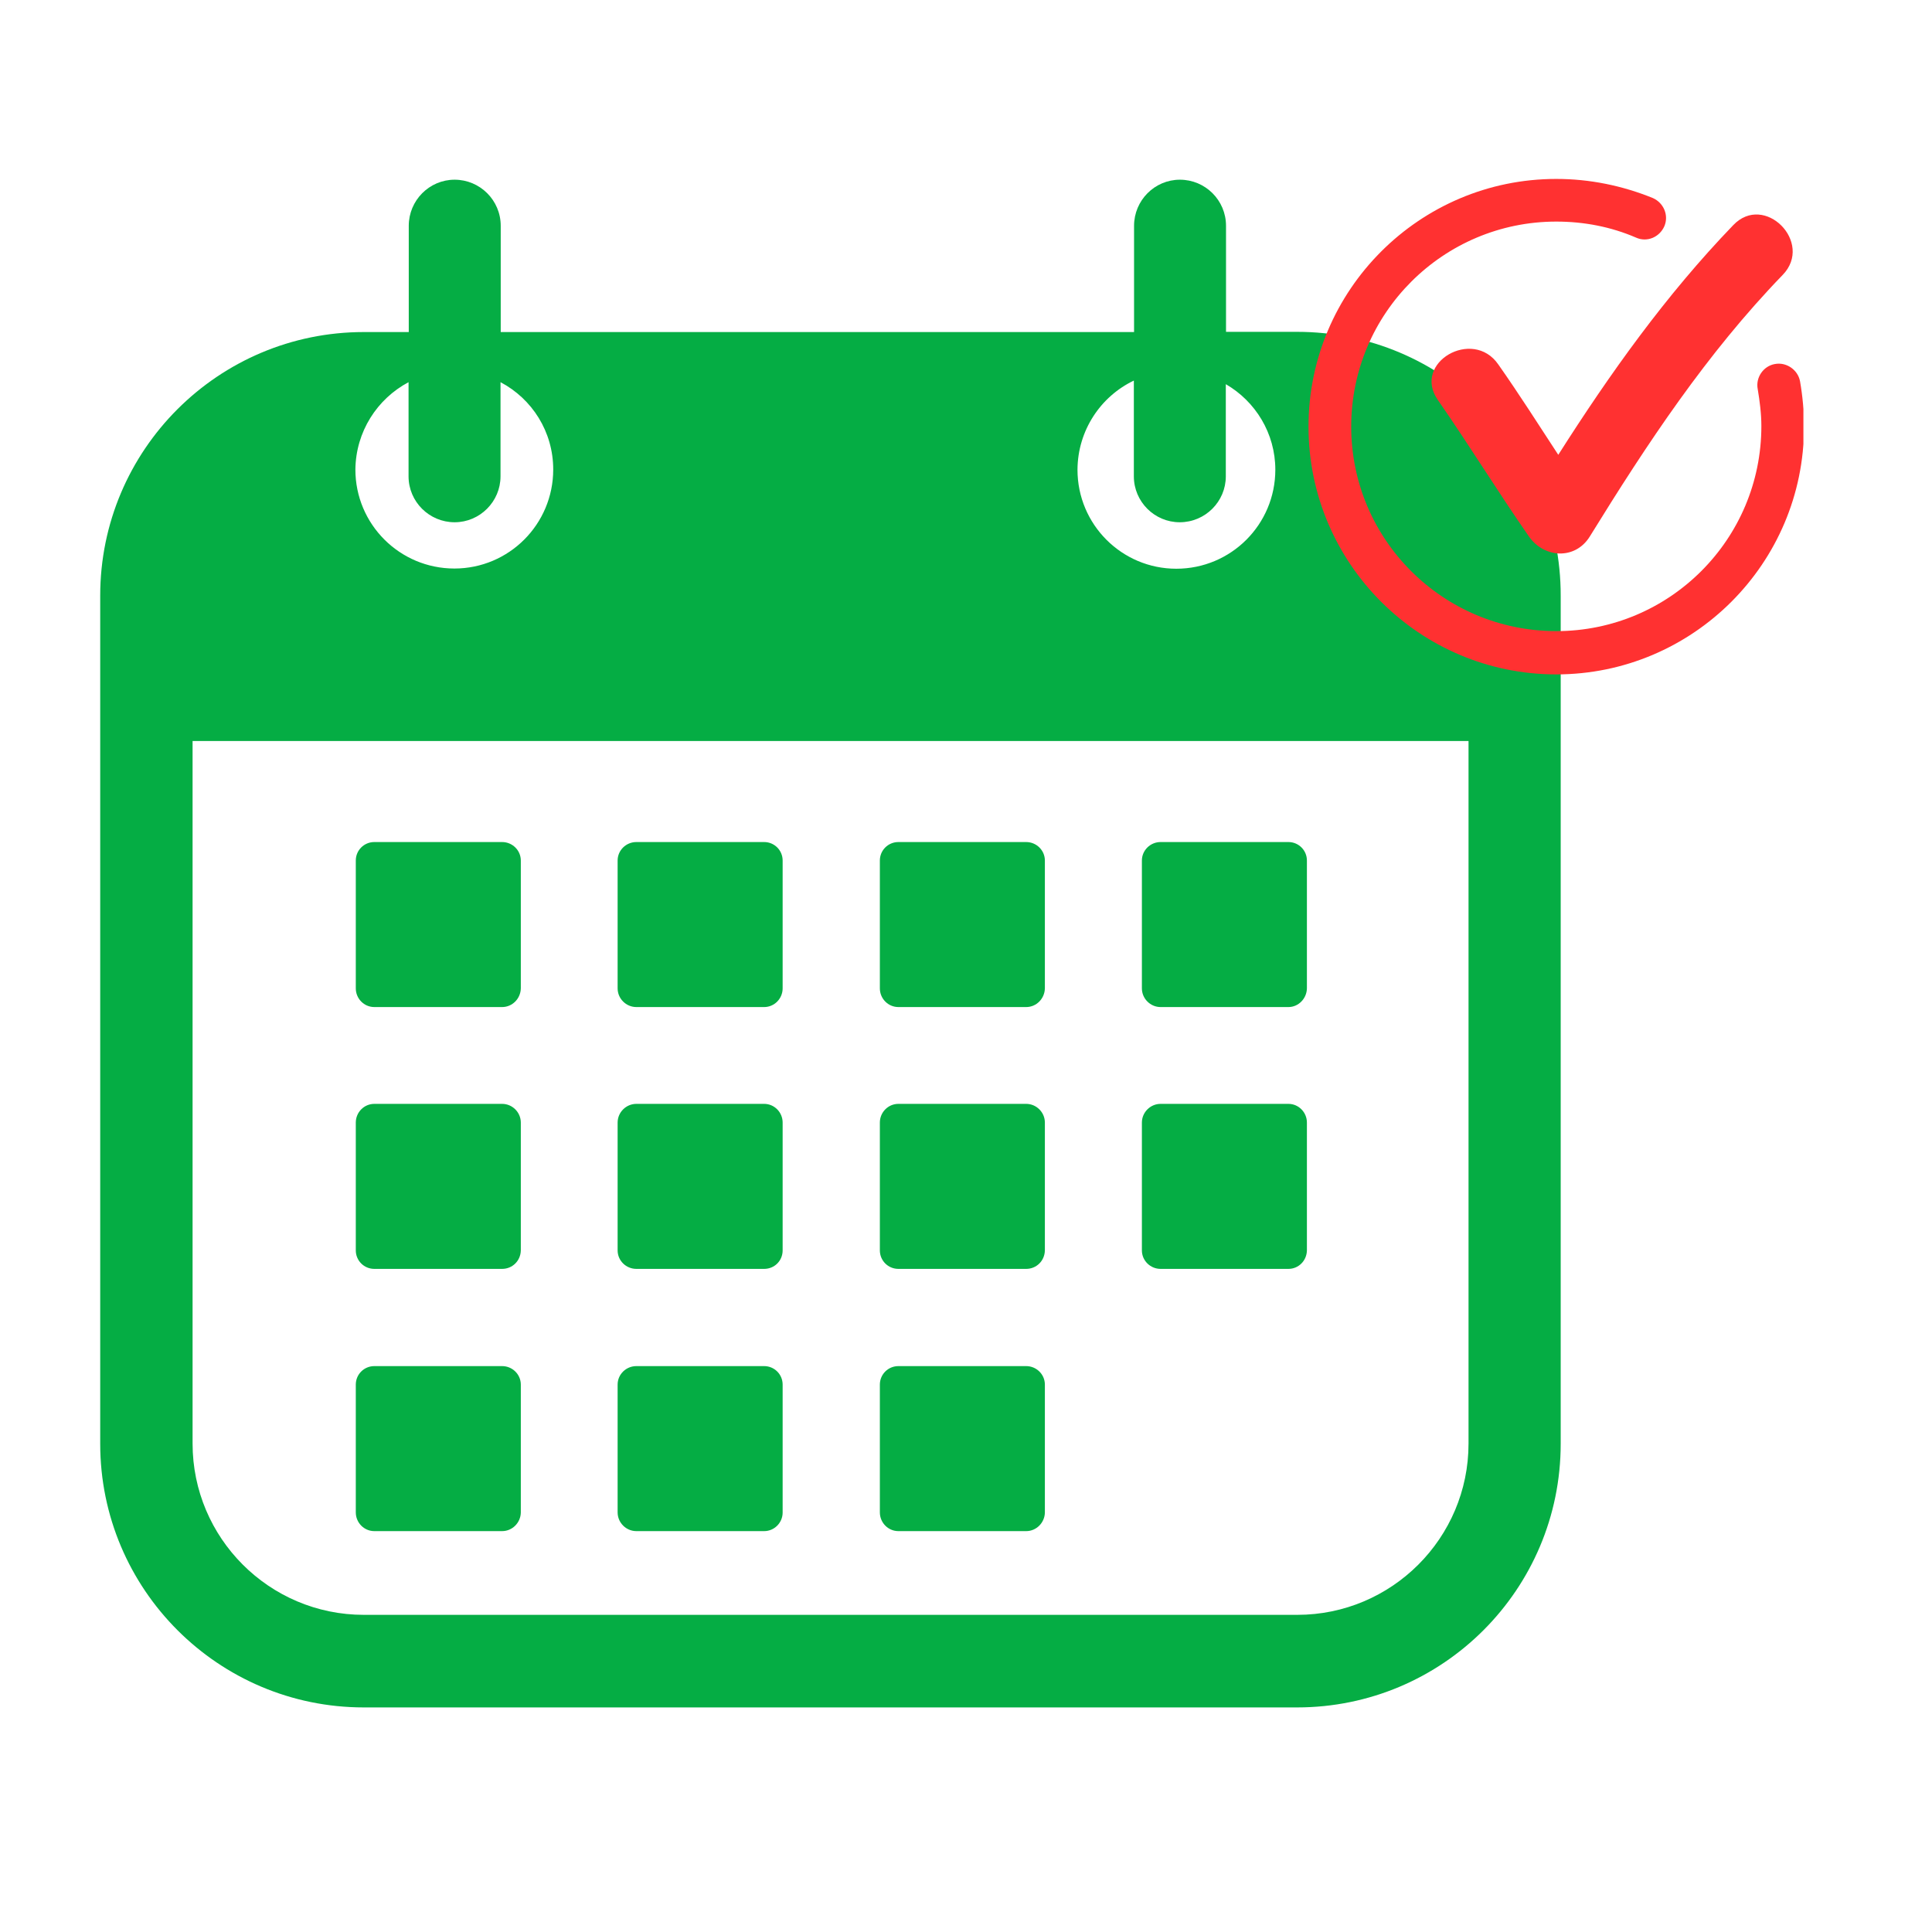 <svg xmlns="http://www.w3.org/2000/svg" xmlns:xlink="http://www.w3.org/1999/xlink" width="50" zoomAndPan="magnify" viewBox="0 0 37.5 37.5" height="50" preserveAspectRatio="xMidYMid meet" version="1.0"><defs><clipPath id="fa3ac066cd"><path d="M 1.945 3.473 L 30.805 3.473 L 30.805 33.531 L 1.945 33.531 Z M 1.945 3.473 " clip-rule="nonzero"/></clipPath><clipPath id="98e57dc8c7"><path d="M 25.383 3.473 L 35.004 3.473 L 35.004 13.09 L 25.383 13.09 Z M 25.383 3.473 " clip-rule="nonzero"/></clipPath></defs><g clip-path="url(#fa3ac066cd)"><path fill="#05ad44" d="M 25.176 6.441 L 23.797 6.441 L 23.797 4.383 C 23.797 3.887 23.395 3.488 22.902 3.488 C 22.41 3.488 22.012 3.891 22.012 4.383 L 22.012 6.445 L 9.719 6.445 L 9.719 4.383 C 9.719 3.887 9.316 3.488 8.824 3.488 C 8.332 3.488 7.934 3.891 7.934 4.383 L 7.934 6.445 L 7.062 6.445 C 4.238 6.445 1.945 8.734 1.945 11.562 L 1.945 28.023 C 1.945 30.848 4.238 33.141 7.062 33.141 L 25.176 33.141 C 28.004 33.141 30.293 30.848 30.293 28.023 L 30.293 11.562 C 30.297 8.734 28.004 6.441 25.176 6.441 Z M 22.008 7.387 L 22.008 9.246 C 22.008 9.738 22.41 10.137 22.898 10.137 C 23.395 10.137 23.793 9.734 23.793 9.246 L 23.793 7.457 C 24.367 7.789 24.754 8.41 24.754 9.117 C 24.754 10.18 23.895 11.039 22.832 11.039 C 21.773 11.039 20.914 10.18 20.914 9.117 C 20.918 8.355 21.363 7.695 22.008 7.387 Z M 7.93 7.418 L 7.93 9.246 C 7.93 9.738 8.332 10.137 8.824 10.137 C 9.316 10.137 9.715 9.734 9.715 9.246 L 9.715 7.418 C 10.328 7.742 10.738 8.379 10.738 9.113 C 10.738 10.176 9.879 11.035 8.82 11.035 C 7.758 11.035 6.898 10.176 6.898 9.113 C 6.906 8.379 7.32 7.742 7.93 7.418 Z M 28.504 28.02 C 28.504 29.855 27.012 31.344 25.18 31.344 L 7.062 31.344 C 5.227 31.344 3.738 29.852 3.738 28.02 L 3.738 14.383 L 28.504 14.383 Z M 28.504 28.02 " fill-opacity="1" fill-rule="nonzero"/></g><path fill="#05ad44" d="M 9.746 19.547 L 7.266 19.547 C 7.066 19.547 6.906 19.383 6.906 19.184 L 6.906 16.703 C 6.906 16.504 7.066 16.344 7.266 16.344 L 9.746 16.344 C 9.945 16.344 10.109 16.504 10.109 16.703 L 10.109 19.184 C 10.105 19.383 9.945 19.547 9.746 19.547 Z M 9.746 19.547 " fill-opacity="1" fill-rule="nonzero"/><path fill="#05ad44" d="M 9.746 24.629 L 7.266 24.629 C 7.066 24.629 6.906 24.469 6.906 24.27 L 6.906 21.789 C 6.906 21.59 7.066 21.426 7.266 21.426 L 9.746 21.426 C 9.945 21.426 10.109 21.59 10.109 21.789 L 10.109 24.27 C 10.105 24.473 9.945 24.629 9.746 24.629 Z M 9.746 24.629 " fill-opacity="1" fill-rule="nonzero"/><path fill="#05ad44" d="M 9.746 29.719 L 7.266 29.719 C 7.066 29.719 6.906 29.555 6.906 29.355 L 6.906 26.875 C 6.906 26.676 7.066 26.516 7.266 26.516 L 9.746 26.516 C 9.945 26.516 10.109 26.676 10.109 26.875 L 10.109 29.359 C 10.105 29.555 9.945 29.719 9.746 29.719 Z M 9.746 29.719 " fill-opacity="1" fill-rule="nonzero"/><path fill="#05ad44" d="M 14.832 19.547 L 12.352 19.547 C 12.152 19.547 11.988 19.383 11.988 19.184 L 11.988 16.703 C 11.988 16.504 12.152 16.344 12.352 16.344 L 14.832 16.344 C 15.031 16.344 15.191 16.504 15.191 16.703 L 15.191 19.184 C 15.191 19.383 15.031 19.547 14.832 19.547 Z M 14.832 19.547 " fill-opacity="1" fill-rule="nonzero"/><path fill="#05ad44" d="M 14.832 24.629 L 12.352 24.629 C 12.152 24.629 11.988 24.469 11.988 24.27 L 11.988 21.789 C 11.988 21.59 12.152 21.426 12.352 21.426 L 14.832 21.426 C 15.031 21.426 15.191 21.59 15.191 21.789 L 15.191 24.27 C 15.191 24.473 15.031 24.629 14.832 24.629 Z M 14.832 24.629 " fill-opacity="1" fill-rule="nonzero"/><path fill="#05ad44" d="M 14.832 29.719 L 12.352 29.719 C 12.152 29.719 11.988 29.555 11.988 29.355 L 11.988 26.875 C 11.988 26.676 12.152 26.516 12.352 26.516 L 14.832 26.516 C 15.031 26.516 15.191 26.676 15.191 26.875 L 15.191 29.359 C 15.191 29.555 15.031 29.719 14.832 29.719 Z M 14.832 29.719 " fill-opacity="1" fill-rule="nonzero"/><path fill="#05ad44" d="M 19.918 19.547 L 17.438 19.547 C 17.238 19.547 17.078 19.383 17.078 19.184 L 17.078 16.703 C 17.078 16.504 17.238 16.344 17.438 16.344 L 19.918 16.344 C 20.117 16.344 20.281 16.504 20.281 16.703 L 20.281 19.184 C 20.277 19.383 20.117 19.547 19.918 19.547 Z M 19.918 19.547 " fill-opacity="1" fill-rule="nonzero"/><path fill="#05ad44" d="M 19.918 24.629 L 17.438 24.629 C 17.238 24.629 17.078 24.469 17.078 24.27 L 17.078 21.789 C 17.078 21.59 17.238 21.426 17.438 21.426 L 19.918 21.426 C 20.117 21.426 20.281 21.59 20.281 21.789 L 20.281 24.27 C 20.277 24.473 20.117 24.629 19.918 24.629 Z M 19.918 24.629 " fill-opacity="1" fill-rule="nonzero"/><path fill="#05ad44" d="M 19.918 29.719 L 17.438 29.719 C 17.238 29.719 17.078 29.555 17.078 29.355 L 17.078 26.875 C 17.078 26.676 17.238 26.516 17.438 26.516 L 19.918 26.516 C 20.117 26.516 20.281 26.676 20.281 26.875 L 20.281 29.359 C 20.277 29.555 20.117 29.719 19.918 29.719 Z M 19.918 29.719 " fill-opacity="1" fill-rule="nonzero"/><path fill="#05ad44" d="M 25.008 19.547 L 22.527 19.547 C 22.328 19.547 22.164 19.383 22.164 19.184 L 22.164 16.703 C 22.164 16.504 22.328 16.344 22.527 16.344 L 25.008 16.344 C 25.207 16.344 25.367 16.504 25.367 16.703 L 25.367 19.184 C 25.363 19.383 25.203 19.547 25.008 19.547 Z M 25.008 19.547 " fill-opacity="1" fill-rule="nonzero"/><path fill="#05ad44" d="M 25.008 24.629 L 22.527 24.629 C 22.328 24.629 22.164 24.469 22.164 24.27 L 22.164 21.789 C 22.164 21.59 22.328 21.426 22.527 21.426 L 25.008 21.426 C 25.207 21.426 25.367 21.59 25.367 21.789 L 25.367 24.27 C 25.363 24.473 25.203 24.629 25.008 24.629 Z M 25.008 24.629 " fill-opacity="1" fill-rule="nonzero"/><g clip-path="url(#98e57dc8c7)"><path fill="#ff3131" d="M 34.938 7.398 C 34.895 7.176 34.672 7.023 34.449 7.066 C 34.227 7.105 34.074 7.328 34.117 7.551 C 34.156 7.785 34.188 8.027 34.188 8.27 C 34.188 10.469 32.406 12.25 30.207 12.25 C 28.012 12.25 26.227 10.477 26.227 8.281 C 26.227 6.082 28.012 4.301 30.207 4.301 C 30.746 4.301 31.27 4.402 31.758 4.613 C 31.969 4.707 32.211 4.605 32.305 4.391 C 32.395 4.18 32.293 3.938 32.082 3.844 C 31.484 3.602 30.855 3.473 30.207 3.473 C 27.555 3.473 25.398 5.629 25.398 8.281 C 25.398 10.934 27.555 13.09 30.207 13.09 C 32.859 13.09 35.016 10.934 35.016 8.281 C 35.016 7.977 34.988 7.684 34.938 7.398 " fill-opacity="1" fill-rule="nonzero"/></g><path fill="#ff3131" d="M 29.082 7.074 C 28.586 6.355 27.402 7.043 27.91 7.766 C 28.516 8.637 29.074 9.547 29.68 10.418 C 29.973 10.832 30.57 10.871 30.855 10.418 C 31.969 8.613 33.125 6.863 34.602 5.336 C 35.211 4.707 34.246 3.734 33.641 4.371 C 32.332 5.73 31.25 7.25 30.246 8.828 C 29.863 8.242 29.488 7.652 29.082 7.074 " fill-opacity="1" fill-rule="nonzero"/></svg>